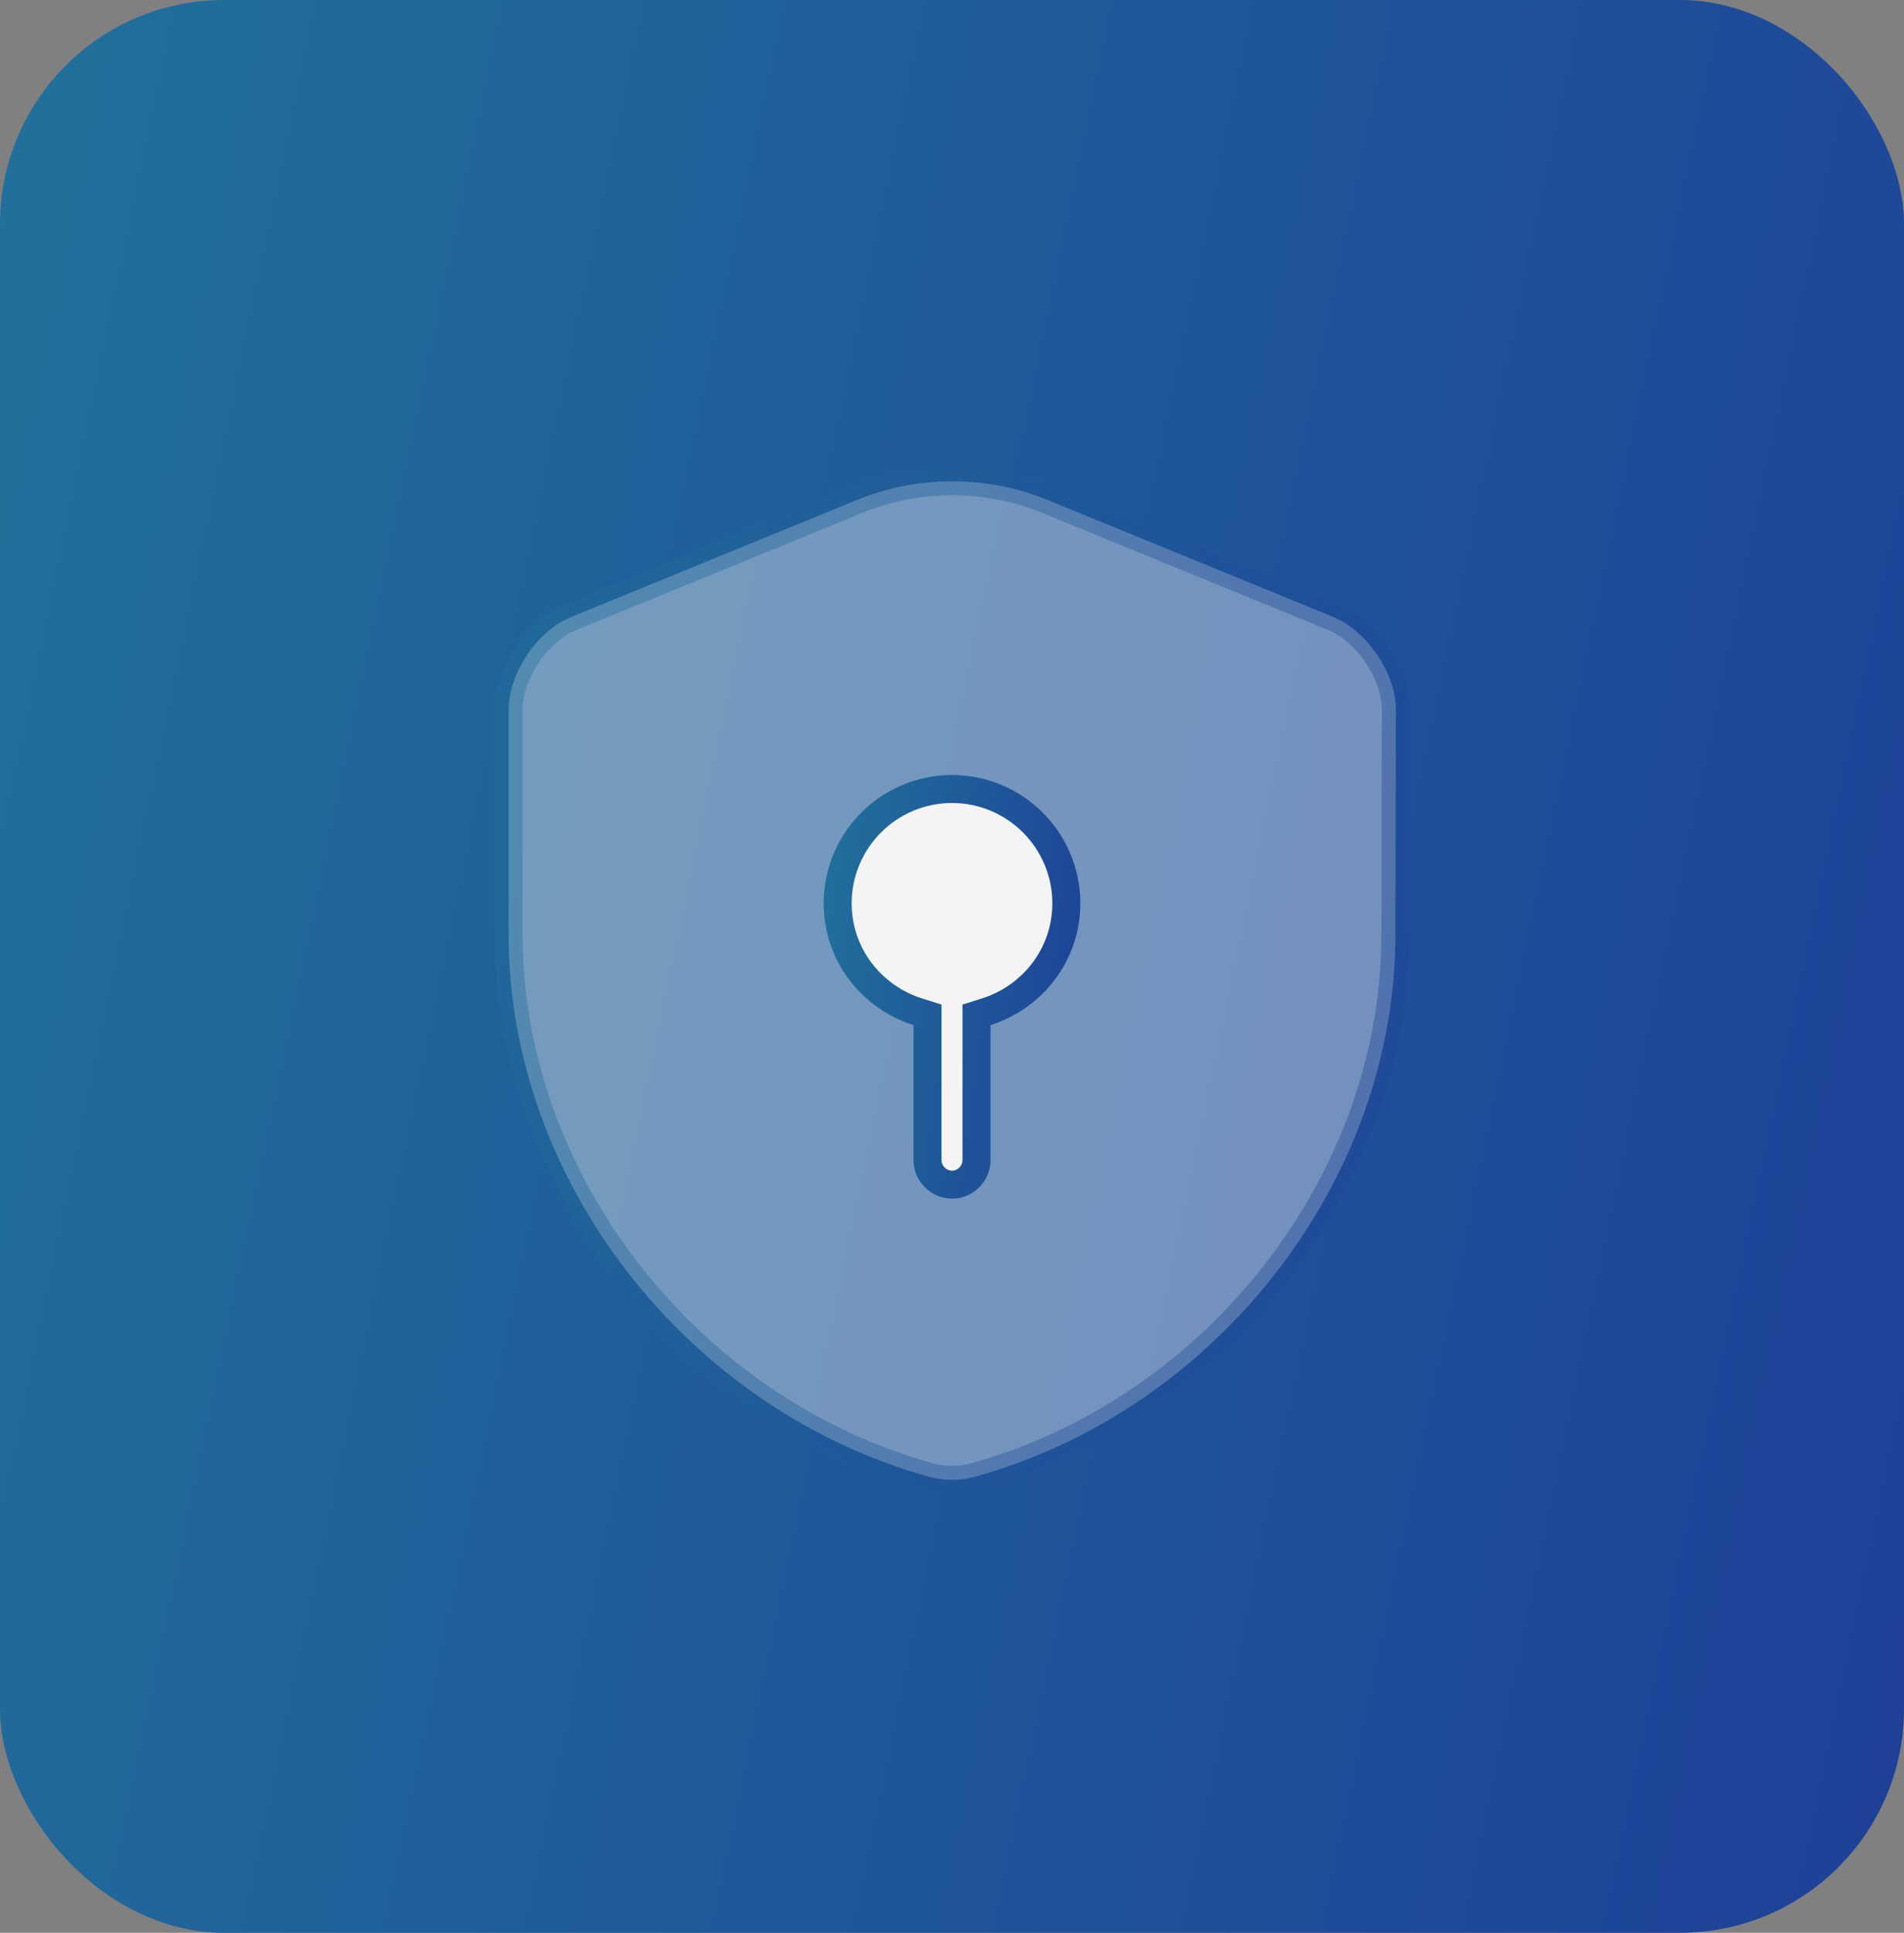 <svg width="68" height="69" viewBox="0 0 68 69" fill="none" xmlns="http://www.w3.org/2000/svg">
<rect x="0" y="0" width="68" height="69" fill="#808080" stroke="none"/>
<rect width="68" height="69" rx="8" fill="url(#paint0_linear_752_12528)"/>
<path opacity="0.4" d="M49.835 33.386V33.387C49.835 42.119 43.485 50.324 34.802 52.723C34.284 52.864 33.716 52.864 33.198 52.723C24.515 50.324 18.165 42.119 18.165 33.387V25.339C18.165 24.706 18.407 24 18.825 23.379C19.242 22.758 19.806 22.265 20.4 22.026L20.4 22.026L20.403 22.025L30.614 17.845C30.614 17.845 30.614 17.845 30.614 17.845C32.785 16.959 35.234 16.959 37.404 17.845C37.404 17.845 37.404 17.845 37.404 17.845L47.616 22.025L47.616 22.025C48.202 22.264 48.767 22.757 49.187 23.38C49.608 24.002 49.853 24.707 49.853 25.337C49.853 25.338 49.853 25.338 49.853 25.339L49.835 33.386Z" fill="#F4F4F5" stroke="url(#paint1_linear_752_12528)"/>
<path d="M33.125 36.595V36.229L32.776 36.119C31.121 35.594 29.917 34.074 29.917 32.25C29.917 29.997 31.746 28.167 34 28.167C36.254 28.167 38.083 29.997 38.083 32.25C38.083 34.074 36.879 35.594 35.224 36.119L34.875 36.229V36.595V41.417C34.875 41.892 34.475 42.292 34 42.292C33.525 42.292 33.125 41.892 33.125 41.417V36.595Z" fill="#F4F4F5" stroke="url(#paint2_linear_752_12528)"/>
<defs>
<linearGradient id="paint0_linear_752_12528" x1="-1.15419e-07" y1="9.344" x2="77.078" y2="25.387" gradientUnits="userSpaceOnUse">
<stop stop-color="#20709B"/>
<stop offset="1" stop-color="#1E4097"/>
</linearGradient>
<linearGradient id="paint1_linear_752_12528" x1="17.665" y1="21.643" x2="54.998" y2="28.677" gradientUnits="userSpaceOnUse">
<stop stop-color="#20709B"/>
<stop offset="1" stop-color="#1E4097"/>
</linearGradient>
<linearGradient id="paint2_linear_752_12528" x1="29.417" y1="29.715" x2="40.083" y2="31.081" gradientUnits="userSpaceOnUse">
<stop stop-color="#20709B"/>
<stop offset="1" stop-color="#1E4097"/>
</linearGradient>
</defs>
</svg>
